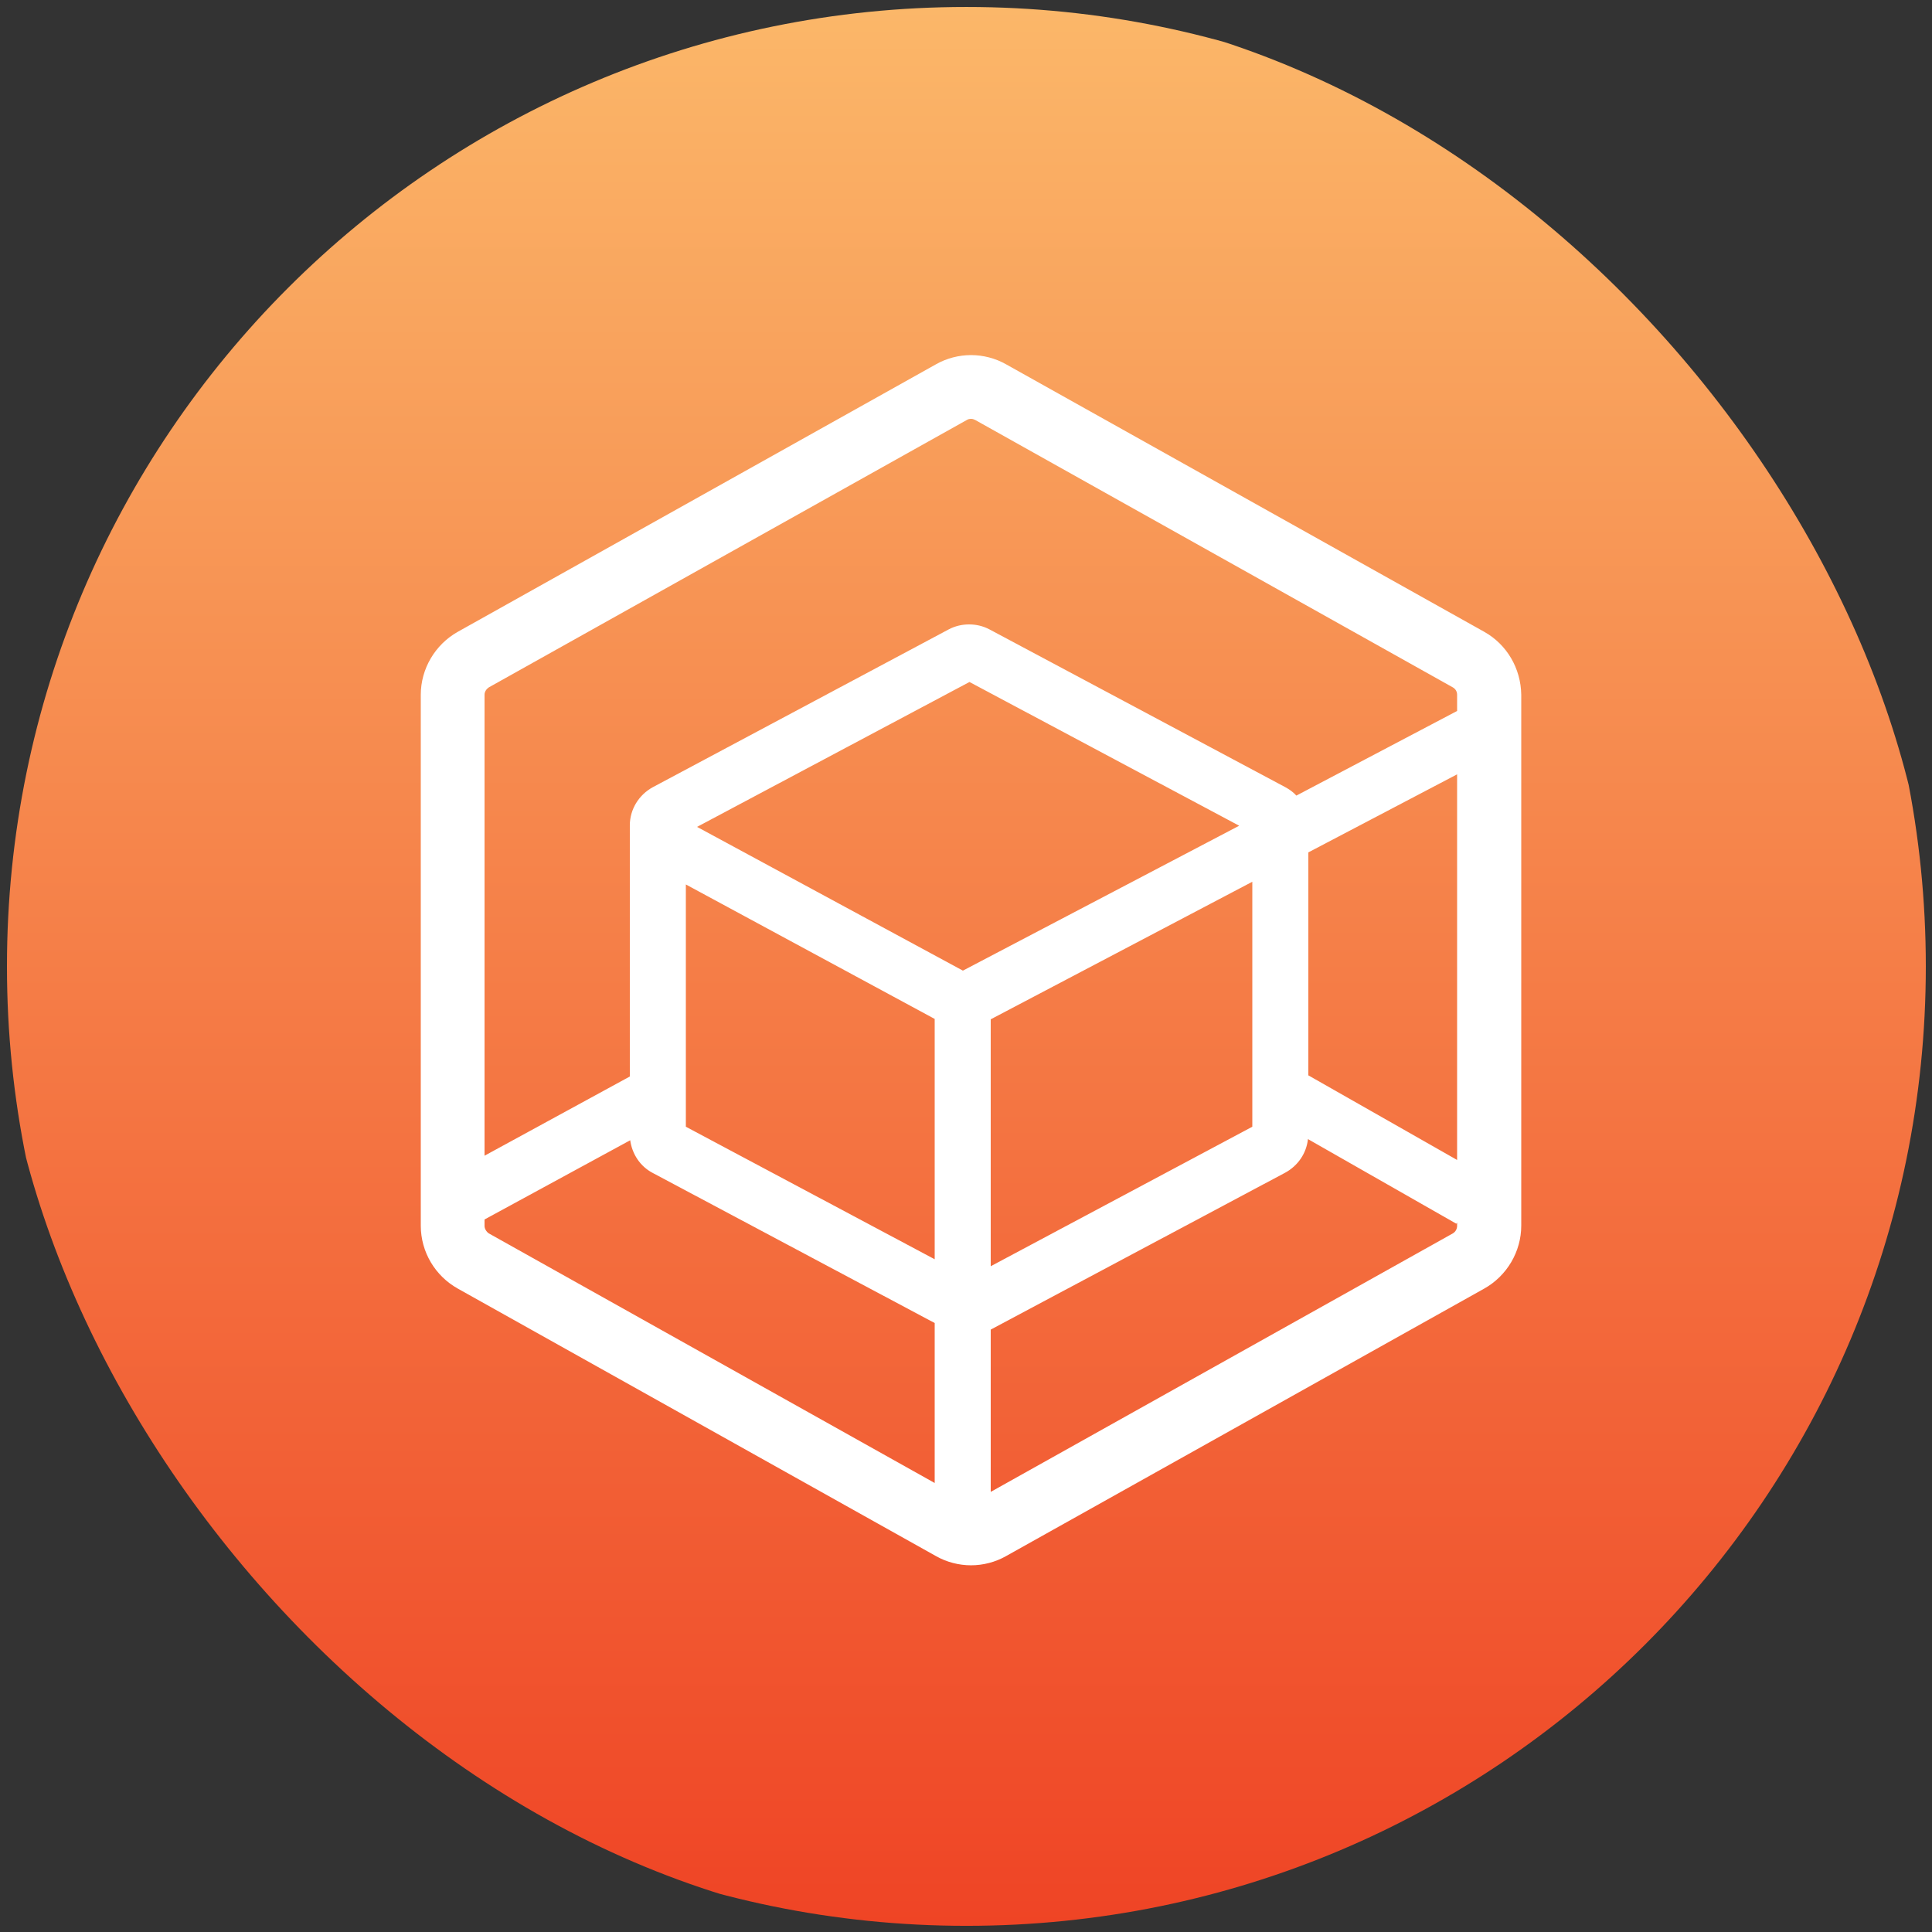 <svg width="250" height="250" viewBox="0 0 250 250" fill="none" xmlns="http://www.w3.org/2000/svg">
<rect x="0" y="0" width="250" height="250" fill="#333333" stroke="none"/>
<g clip-path="url(#clip0_242_93296)">
<path d="M125.05 249.202C193.617 249.202 249.2 193.618 249.2 125.052C249.2 56.486 193.617 0.902 125.05 0.902C56.484 0.902 0.9 56.486 0.9 125.052C0.9 193.618 56.484 249.202 125.05 249.202Z" fill="url(#paint0_linear_242_93296)"/>
<path d="M192.049 81.749L130.199 47.149C128.799 46.349 127.199 45.949 125.649 45.949C124.099 45.949 122.499 46.349 121.099 47.149L59.249 81.749C56.299 83.399 54.449 86.549 54.449 89.899V158.599C54.449 161.999 56.299 165.099 59.249 166.749L121.099 201.349C122.499 202.149 124.099 202.549 125.649 202.549C127.199 202.549 128.799 202.149 130.199 201.349L192.049 166.749C194.999 165.099 196.849 161.949 196.849 158.599V89.899C196.799 86.499 194.999 83.399 192.049 81.749ZM124.599 125.599L90.199 106.999L125.449 88.249L160.349 106.849L124.599 125.599ZM88.749 114.449L120.949 131.849V162.949L88.749 145.799V114.449ZM128.199 131.899L162.049 114.099V145.799L128.199 163.849V131.899ZM169.299 110.299L188.549 100.199V150.099L169.299 139.149V110.299ZM63.249 88.949L125.099 54.349C125.249 54.249 125.449 54.199 125.649 54.199C125.849 54.199 125.999 54.249 126.199 54.349L187.999 88.949C188.349 89.149 188.549 89.499 188.549 89.899V91.999L167.749 102.949C167.349 102.499 166.849 102.149 166.299 101.849L128.049 81.449C127.199 80.999 126.299 80.799 125.399 80.799C124.499 80.799 123.599 80.999 122.749 81.449L84.499 101.849C82.649 102.849 81.499 104.749 81.499 106.799V139.299L62.699 149.549V89.899C62.699 89.499 62.949 89.149 63.249 88.949ZM62.699 158.649V157.799L81.549 147.549C81.799 149.349 82.849 150.949 84.499 151.799L120.949 171.199V191.899L63.249 159.599C62.949 159.399 62.699 158.999 62.699 158.649ZM187.999 159.599L128.199 193.049V172.049L166.299 151.749C167.949 150.849 169.049 149.249 169.249 147.399L188.449 158.349L188.549 158.199V158.649C188.549 158.999 188.349 159.399 187.999 159.599Z" fill="white"/>
</g>
<defs>
<linearGradient id="paint0_linear_242_93296" x1="125.052" y1="249.197" x2="125.052" y2="0.911" gradientUnits="userSpaceOnUse">
<stop stop-color="#EF4425"/>
<stop offset="1" stop-color="#FBB769"/>
</linearGradient>
<clipPath id="clip0_242_93296">
<rect width="250" height="250" rx="125" fill="white"/>
</clipPath>
</defs>
</svg>
